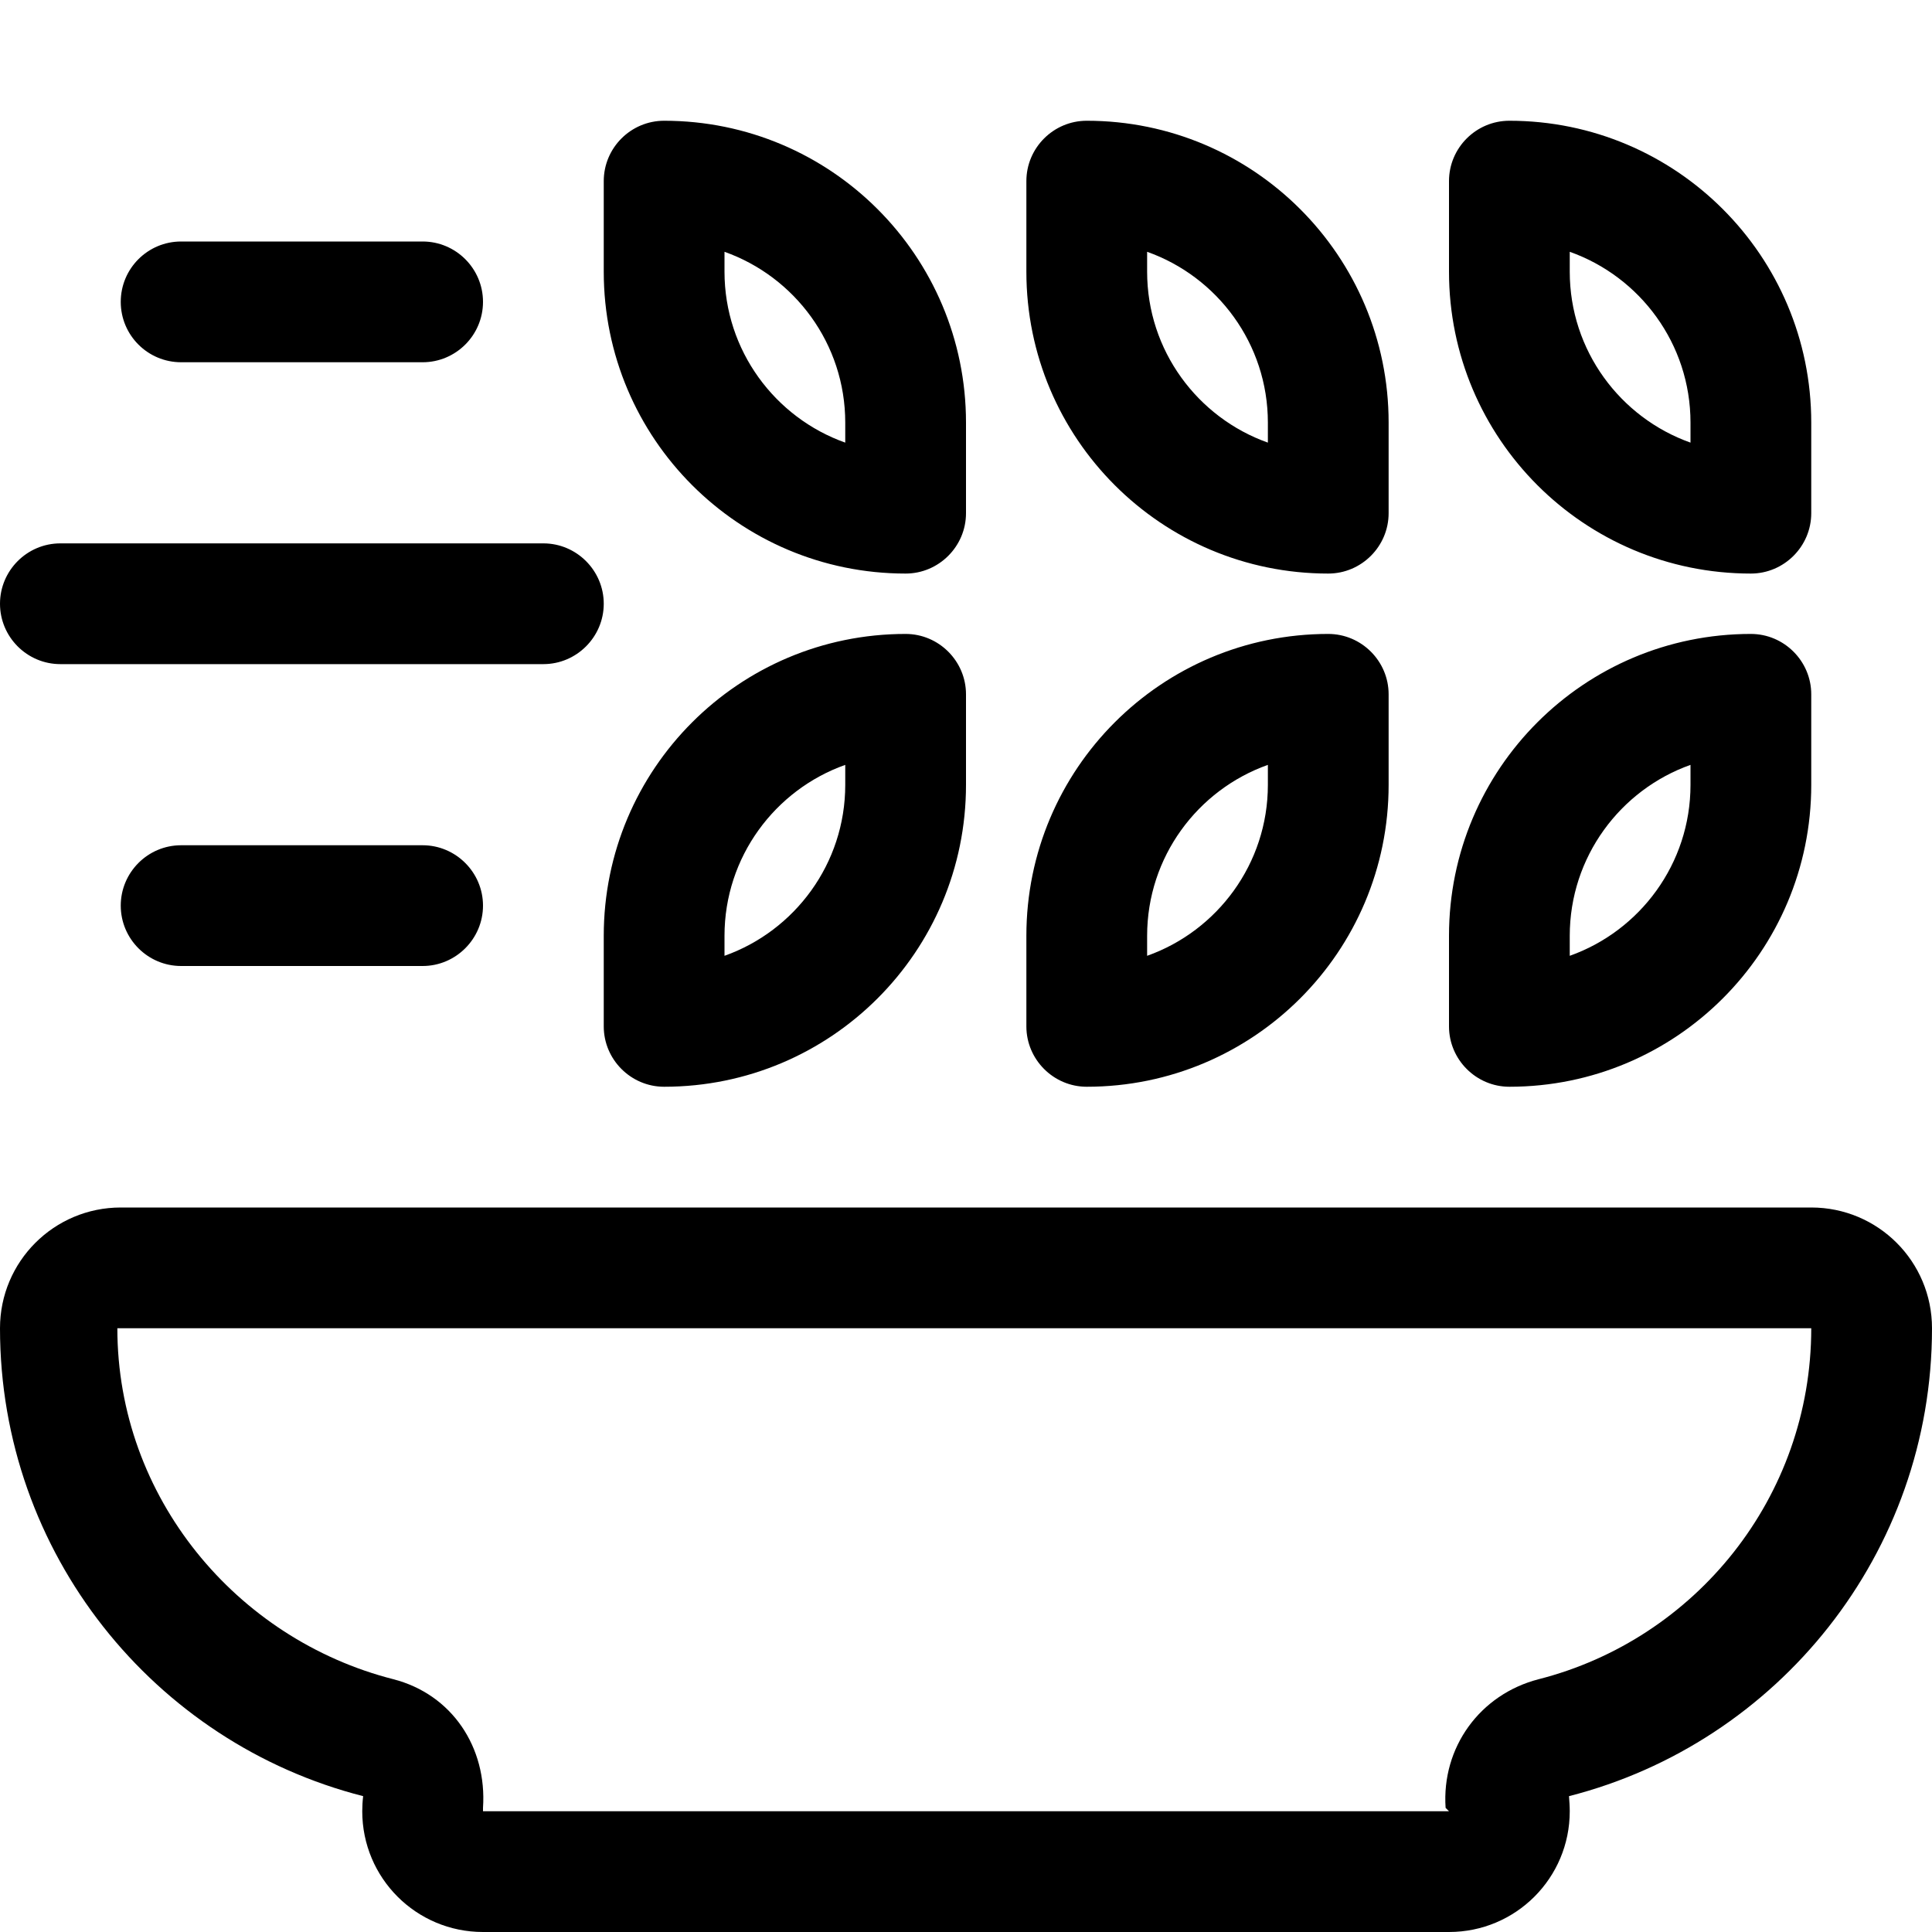 <svg xmlns="http://www.w3.org/2000/svg" viewBox="0 0 512 512"><!--! Font Awesome Pro 6.1.1 by @fontawesome - https://fontawesome.com License - https://fontawesome.com/license (Commercial License) Copyright 2022 Fonticons, Inc. --><path d="M160 48C160 39.16 167.2 32 176 32C220.2 32 256 67.82 256 112V136C256 144.8 248.8 152 240 152C195.8 152 160 116.2 160 72V48zM192 66.73V72C192 92.9 205.4 110.7 224 117.3V112C224 91.1 210.6 73.32 192 66.73zM112 64C120.8 64 128 71.16 128 80C128 88.84 120.8 96 112 96H48C39.16 96 32 88.84 32 80C32 71.16 39.16 64 48 64H112zM144 144C152.8 144 160 151.2 160 160C160 168.8 152.8 176 144 176H16C7.164 176 0 168.8 0 160C0 151.2 7.164 144 16 144H144zM32 240C32 231.2 39.16 224 48 224H112C120.8 224 128 231.2 128 240C128 248.8 120.8 256 112 256H48C39.16 256 32 248.8 32 240zM368 112V136C368 144.8 360.8 152 352 152C307.8 152 272 116.2 272 72V48C272 39.16 279.2 32 288 32C332.2 32 368 67.82 368 112zM336 117.3V112C336 91.1 322.6 73.32 304 66.73V72C304 92.9 317.4 110.7 336 117.3zM384 48C384 39.16 391.2 32 400 32C444.2 32 480 67.82 480 112V136C480 144.8 472.8 152 464 152C419.8 152 384 116.2 384 72V48zM416 66.73V72C416 92.9 429.4 110.7 448 117.3V112C448 91.1 434.6 73.32 416 66.73zM352 168C360.8 168 368 175.2 368 184V208C368 252.2 332.2 288 288 288C279.2 288 272 280.8 272 272V248C272 203.8 307.8 168 352 168zM336 208V202.7C317.4 209.3 304 227.1 304 248V253.3C322.6 246.7 336 228.9 336 208zM256 208C256 252.2 220.2 288 176 288C167.2 288 160 280.8 160 272V248C160 203.8 195.8 168 240 168C248.8 168 256 175.2 256 184V208zM192 248V253.3C210.6 246.7 224 228.9 224 208V202.7C205.4 209.3 192 227.1 192 248zM464 168C472.8 168 480 175.2 480 184V208C480 252.2 444.2 288 400 288C391.2 288 384 280.8 384 272V248C384 203.8 419.8 168 464 168zM448 208V202.7C429.4 209.3 416 227.1 416 248V253.3C434.6 246.7 448 228.9 448 208zM480 320C497.7 320 512 334.3 512 352C512 411.7 471.1 461.9 415.8 476C415.9 477.3 416 478.7 416 480C416 497.7 401.7 512 384 512H128C110.3 512 96 497.7 96 480C96 478.7 96.08 477.3 96.24 476C40.91 461.9 0 411.7 0 352C0 334.3 14.33 320 32 320H480zM128 480H384L383.1 479.1C382 463.1 392.2 449 407.8 445C449.3 434.4 480 396.8 480 352H31.1C31.1 396.8 62.65 434.4 104.2 445C119.8 449 129.1 463.1 128 479.1L128 480z"/></svg>